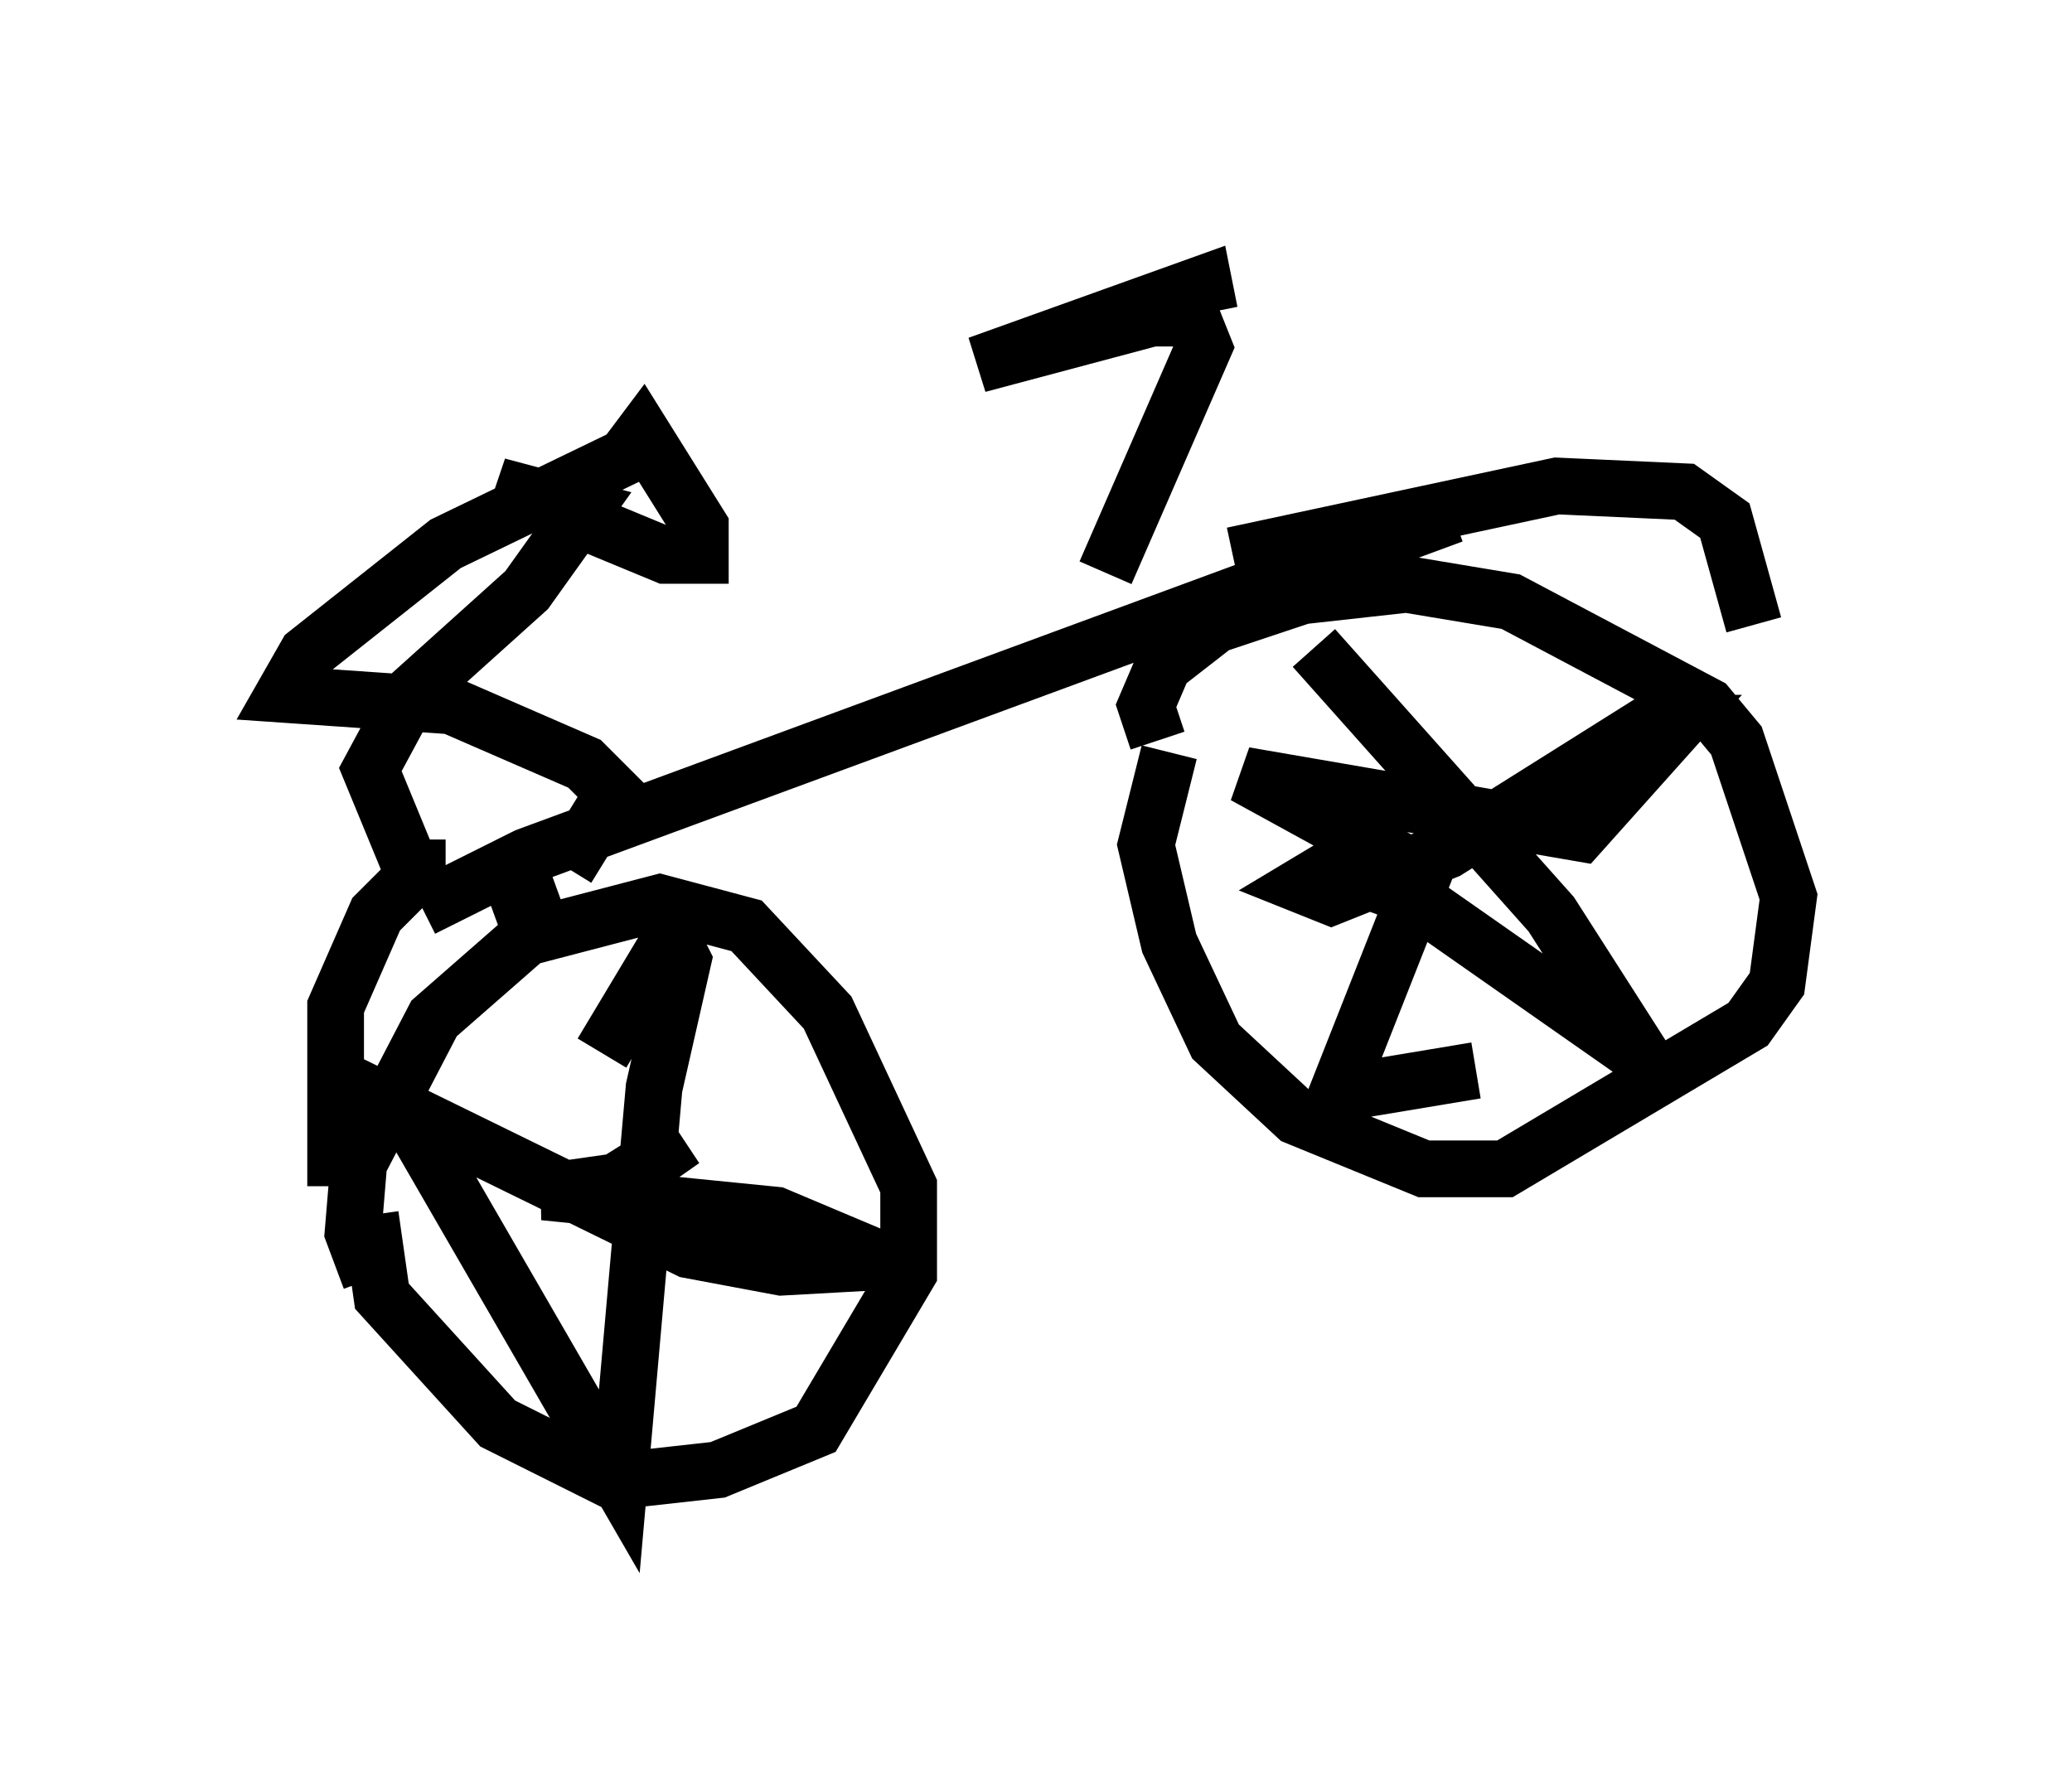 <?xml version="1.0" encoding="utf-8" ?>
<svg baseProfile="full" height="31.131" version="1.1" width="36.542" xmlns="http://www.w3.org/2000/svg" xmlns:ev="http://www.w3.org/2001/xml-events" xmlns:xlink="http://www.w3.org/1999/xlink"><defs /><rect fill="white" height="31.131" width="36.542" x="0" y="0" /><path d="M7.246, 19.7 m-0.715, 1.735 l0.204, 1.429 2.042, 2.246 l2.042, 1.021 1.838, -0.204 l1.735, -0.715 1.633, -2.756 l0.0, -1.531 -1.429, -3.063 l-1.429, -1.531 -1.531, -0.408 l-2.348, 0.613 -1.633, 1.429 l-1.327, 2.552 -0.102, 1.225 l0.306, 0.817 m14.088, -9.29 l-0.408, 1.633 0.408, 1.735 l0.817, 1.735 1.429, 1.327 l2.246, 0.919 1.429, 0.0 l4.288, -2.552 0.51, -0.715 l0.204, -1.531 -0.919, -2.756 l-0.51, -0.613 -3.471, -1.838 l-1.838, -0.306 -1.838, 0.204 l-1.531, 0.51 -0.919, 0.715 l-0.306, 0.715 0.204, 0.613 m-10.617, 2.552 l-1.123, 0.408 m-1.225, 0.0 l1.838, -0.919 16.334, -6.023 m-6.125, 1.021 l1.735, -3.981 -0.204, -0.51 l-0.715, 0.0 -3.063, 0.817 l3.981, -1.429 0.102, 0.51 m-11.331, 9.8 l0.817, -1.327 -0.51, -0.51 l-2.348, -1.021 -2.96, -0.204 l0.408, -0.715 2.45, -1.94 l3.165, -1.531 0.306, -0.408 l1.021, 1.633 0.0, 0.51 l-0.613, 0.0 -2.96, -1.225 l1.531, 0.408 -1.021, 1.429 l-2.042, 1.838 -0.715, 1.327 l0.715, 1.735 m0.613, 0.0 l-0.408, 0.0 -0.817, 0.817 l-0.715, 1.633 0.0, 3.165 m15.823, -11.127 l5.717, -1.225 2.246, 0.102 l0.715, 0.51 0.51, 1.838 m-7.758, 0.408 l4.185, 4.696 1.633, 2.552 l-4.083, -2.858 -1.429, -0.51 l-0.51, 0.306 0.51, 0.204 l2.042, -0.817 3.573, -2.246 l0.51, 0.0 -1.735, 1.94 l-5.921, -1.021 3.165, 1.735 l-1.531, 3.879 2.45, -0.408 m-15.415, -0.306 l1.225, -2.042 0.204, 0.408 l-0.51, 2.246 -0.613, 6.942 l-3.777, -6.533 5.002, 2.45 l1.633, 0.306 1.838, -0.102 l-1.94, -0.817 -4.083, -0.408 l1.429, -0.204 1.021, -0.715 l-1.633, 1.021 m2.45, -4.39 " fill="none" stroke="black" stroke-width="1" /></svg>